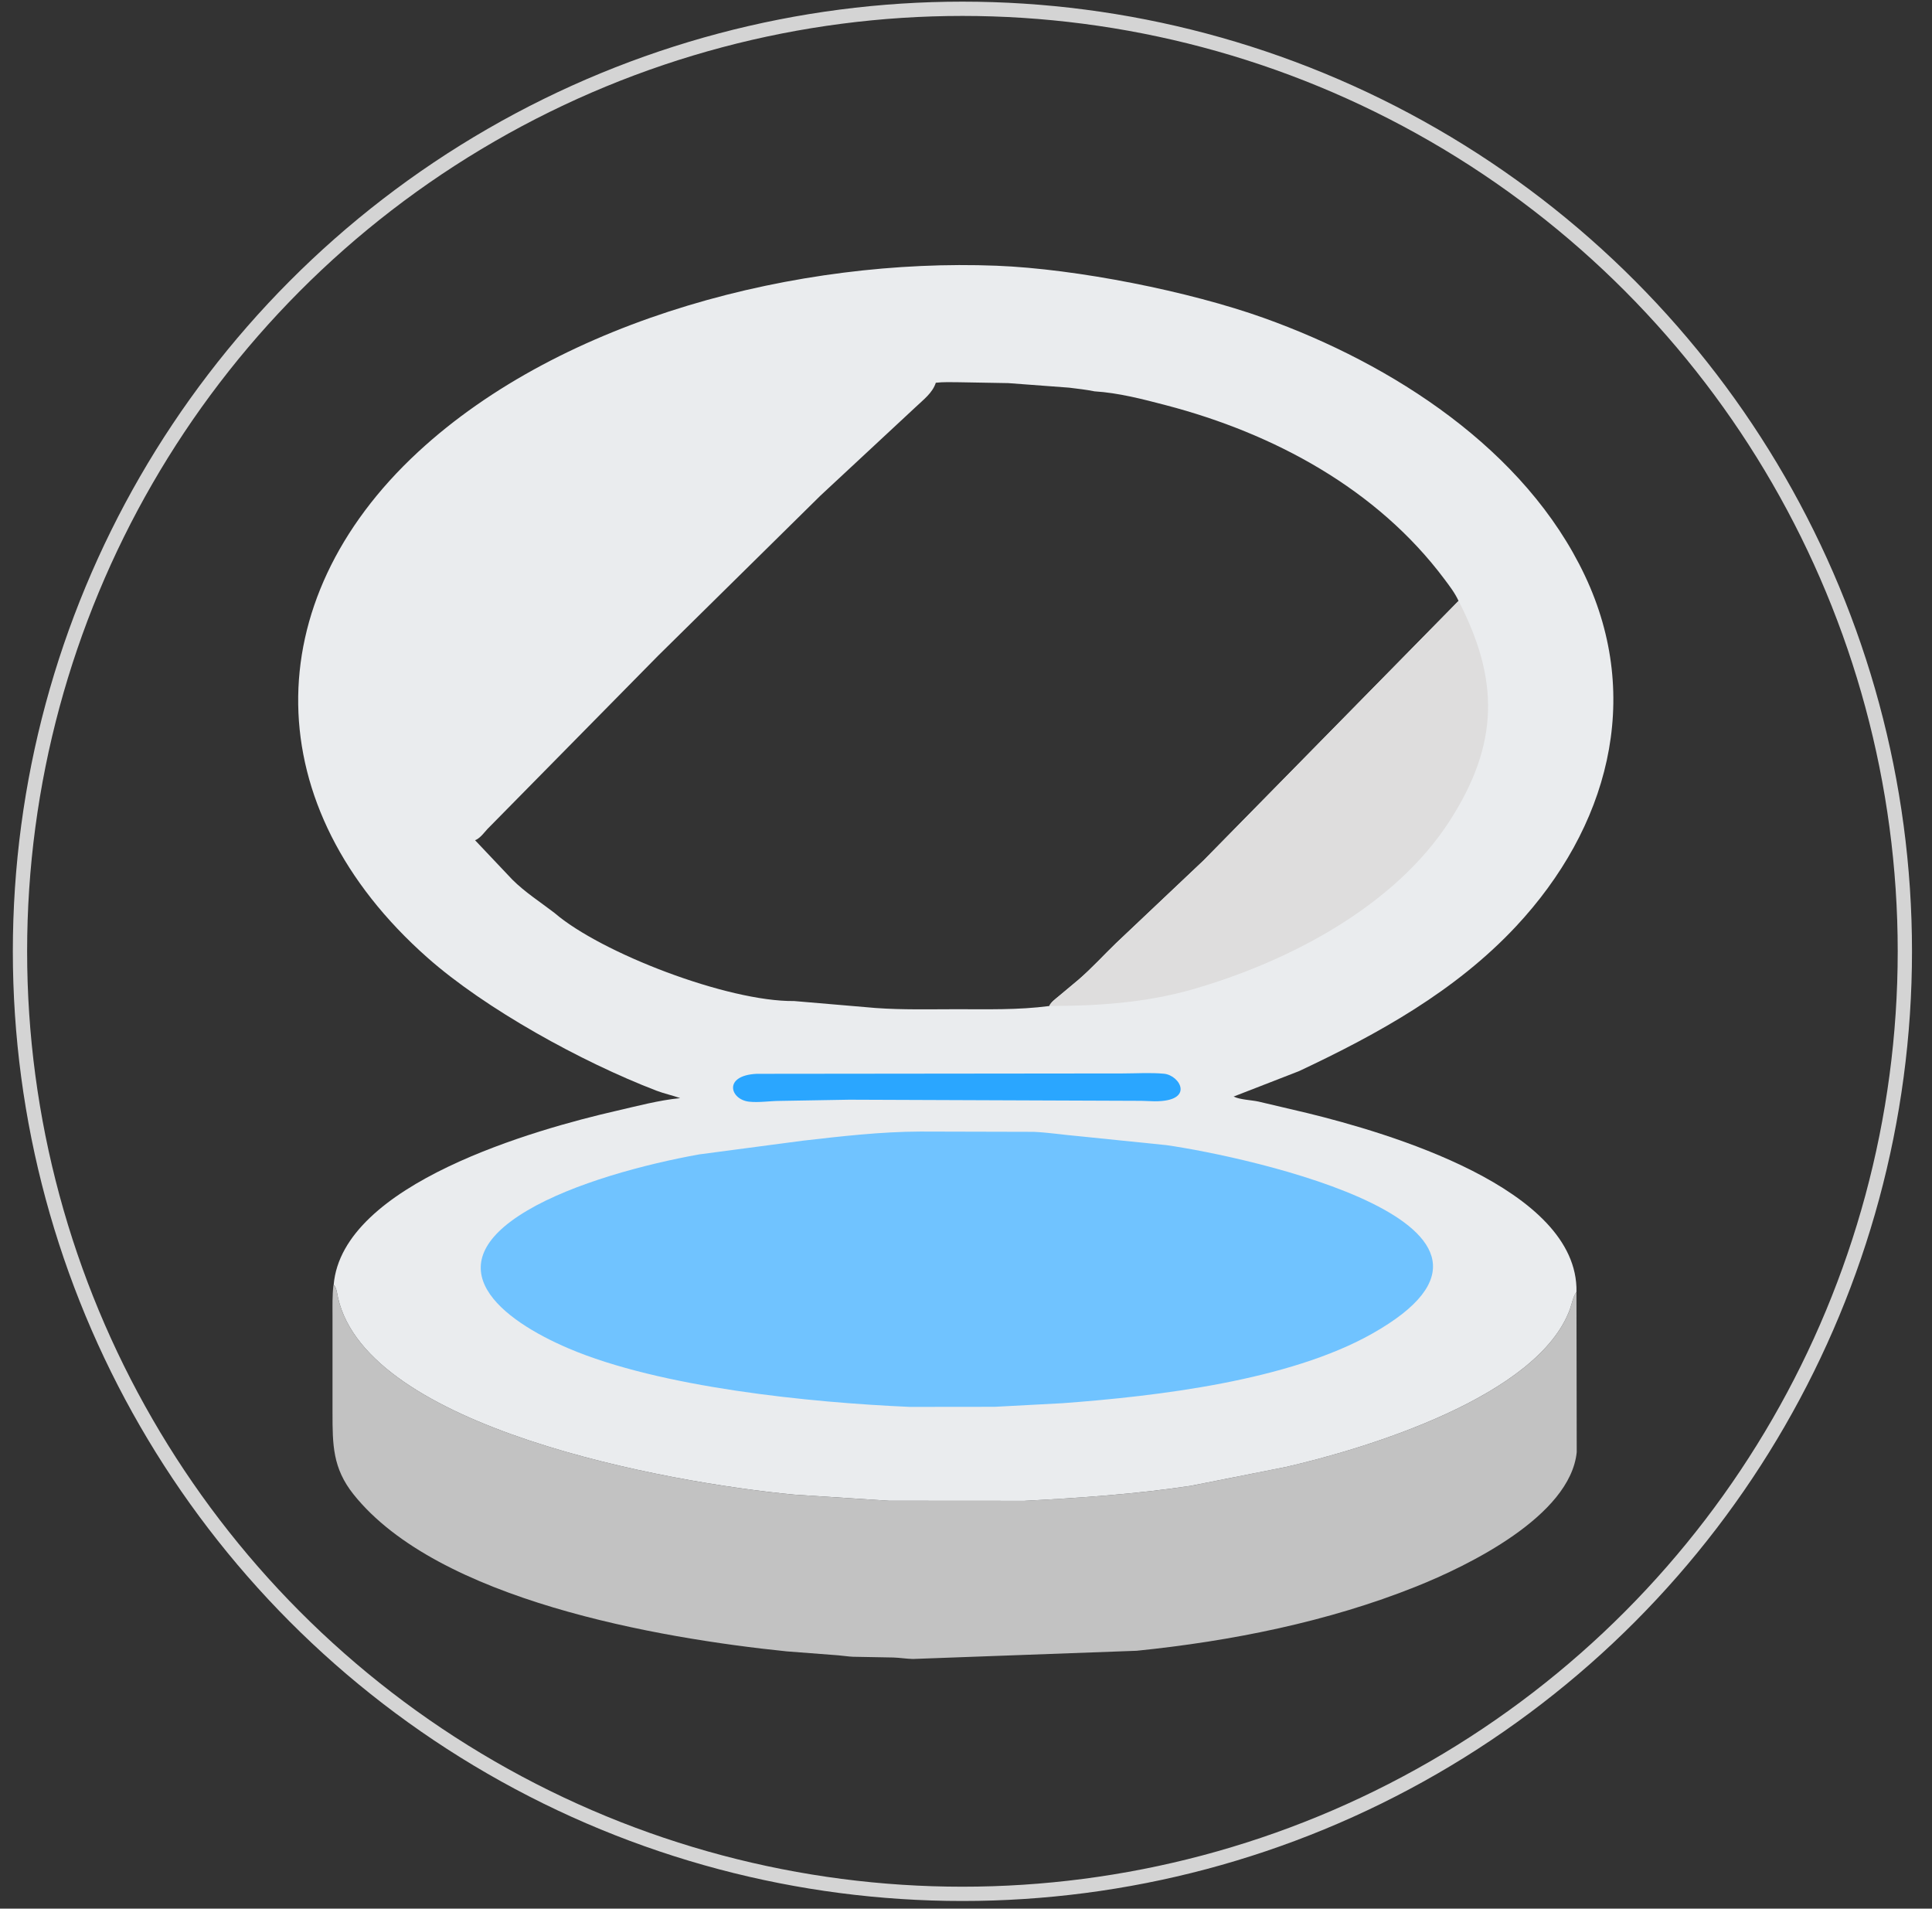 <svg width="82" height="81" viewBox="0 0 82 81" fill="none" xmlns="http://www.w3.org/2000/svg">
<rect x="0" y="0" width="82" height="81" fill="#333333" stroke="none"/>
<circle cx="40.848" cy="40.373" r="40" stroke="#D4D4D4" stroke-width="0.606"/>
<g clip-path="url(#clip0_9_5013)">
<path d="M14.154 54.527C14.288 54.638 14.31 54.913 14.347 55.077C15.603 60.599 28.284 62.916 33.687 63.43L37.736 63.691L43.471 63.695C45.823 63.572 48.205 63.41 50.535 63.059L54.573 62.258C57.98 61.477 65.282 59.27 66.632 55.561C66.717 55.328 66.766 55.023 66.91 54.823L66.921 61.63C66.643 64.348 62.295 66.455 60.105 67.331C56.36 68.83 52.248 69.65 48.245 70.057L38.748 70.405C38.469 70.399 38.195 70.352 37.919 70.343L36.201 70.311C35.989 70.302 35.785 70.266 35.576 70.25L33.385 70.082C27.936 69.523 18.578 67.901 15.004 63.418C14.116 62.304 14.114 61.307 14.113 59.961L14.113 55.877C14.113 55.428 14.1 54.974 14.154 54.527Z" fill="#C2C2C2"/>
<path d="M14.162 54.527C14.525 50.232 22.739 47.927 26.155 47.144C27.038 46.941 27.967 46.692 28.869 46.603C28.533 46.484 28.188 46.412 27.855 46.285C24.688 45.069 20.599 42.817 18.14 40.64C10.92 34.251 10.871 25.544 17.741 19.184C23.903 13.48 33.938 10.949 42.292 11.277C45.714 11.411 50.486 12.365 53.644 13.495C59.106 15.449 64.733 19.071 67.267 24.428C69.743 29.662 68.242 35.144 64.344 39.315C61.779 42.059 58.498 43.876 55.136 45.457L52.358 46.537C52.636 46.672 53.095 46.682 53.406 46.748L55.483 47.237C58.858 48.062 66.99 50.418 66.911 54.823C66.766 55.023 66.717 55.328 66.632 55.56C65.282 59.269 57.98 61.477 54.573 62.258L50.535 63.058C48.205 63.41 45.823 63.571 43.472 63.695L37.737 63.691L33.688 63.429C28.284 62.916 15.603 60.599 14.348 55.077C14.31 54.913 14.288 54.638 14.162 54.527ZM39.719 16.243C39.581 16.674 39.195 16.959 38.88 17.259L34.829 21.027L27.925 27.835L20.688 35.183C20.547 35.337 20.413 35.526 20.228 35.629L20.163 35.658L21.748 37.333C22.282 37.867 22.939 38.285 23.536 38.745C25.495 40.436 30.883 42.515 33.705 42.483L37.174 42.779C38.306 42.86 39.454 42.831 40.589 42.83C41.919 42.829 43.214 42.868 44.535 42.694C44.605 42.531 44.808 42.387 44.943 42.274L45.78 41.574C46.339 41.091 46.838 40.54 47.369 40.027L51.085 36.513L61.905 25.502C61.753 25.168 61.532 24.882 61.314 24.59C58.445 20.748 54.065 18.395 49.489 17.198C48.499 16.939 47.478 16.672 46.453 16.608C46.098 16.535 45.736 16.498 45.377 16.452L42.794 16.259L40.71 16.222C40.38 16.22 40.048 16.206 39.719 16.243Z" fill="#EAECEE"/>
<path d="M32.115 45.572L47.643 45.556C48.218 45.556 48.834 45.514 49.404 45.568C50.091 45.634 50.723 46.747 49.005 46.737C48.826 46.736 48.63 46.72 48.449 46.718L36.05 46.67L33.094 46.721C32.671 46.724 32.207 46.8 31.791 46.754C30.986 46.664 30.681 45.641 32.115 45.572Z" fill="#2AA6FF"/>
<path d="M61.905 25.502C63.628 28.831 63.644 31.561 61.52 34.851C59.185 38.469 54.689 40.82 50.598 41.992C48.638 42.553 46.564 42.696 44.534 42.692C44.605 42.531 44.807 42.387 44.942 42.274L45.779 41.574C46.339 41.091 46.837 40.54 47.368 40.027L51.085 36.513L61.905 25.502Z" fill="#DEDDDD"/>
<path d="M39.051 48.022L43.875 48.034C44.52 48.063 45.169 48.167 45.813 48.221L49.503 48.598C52.941 49.086 66.399 52.003 58.232 56.603C54.698 58.594 49.132 59.251 45.107 59.55L42.229 59.703L38.607 59.707C34.392 59.523 28.027 58.89 24.122 57.221C21.302 56.016 18.346 53.764 22.368 51.379C24.34 50.209 27.391 49.402 29.671 48.992L34.064 48.411C35.72 48.221 37.384 48.029 39.051 48.022Z" fill="#70C3FF"/>
</g>
<defs>
<clipPath id="clip0_9_5013">
<rect width="60.606" height="60.606" fill="white" transform="translate(10.243 10.373)"/>
</clipPath>
</defs>
</svg>
